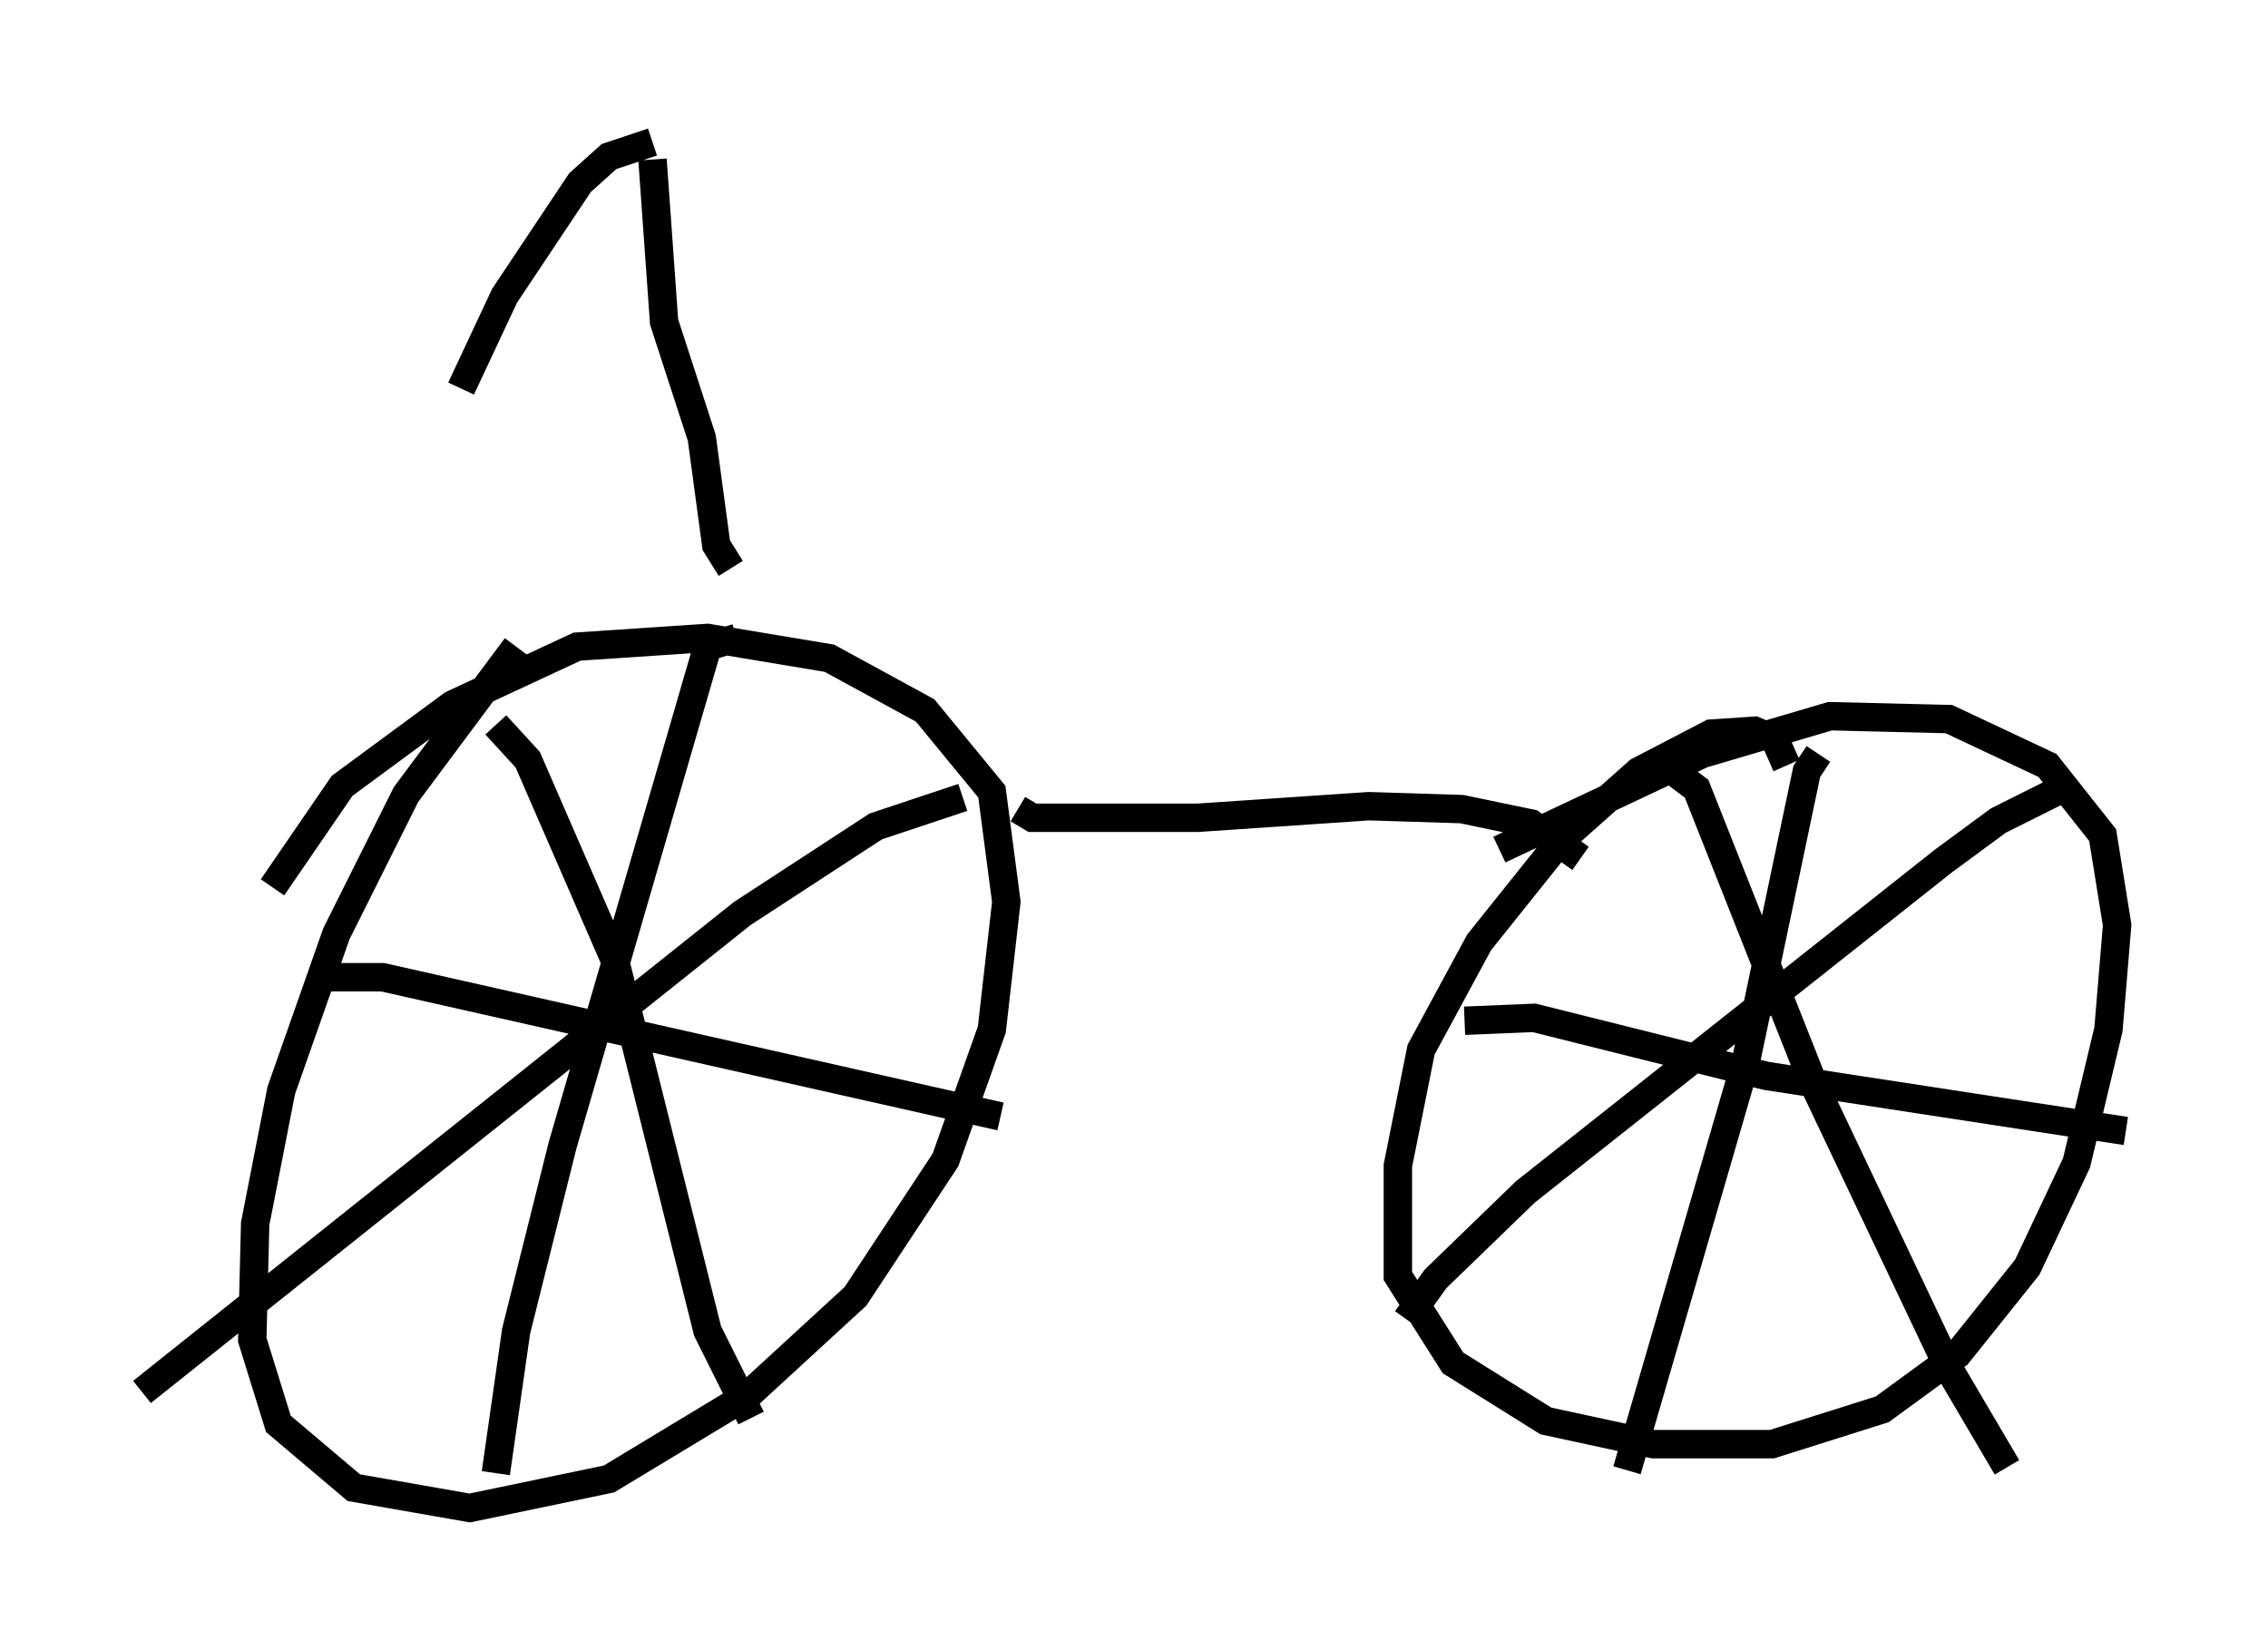 <?xml version="1.0" encoding="utf-8" ?>
<svg baseProfile="full" height="58.082" version="1.1" width="79.826" xmlns="http://www.w3.org/2000/svg" xmlns:ev="http://www.w3.org/2001/xml-events" xmlns:xlink="http://www.w3.org/1999/xlink"><defs /><rect fill="white" height="58.082" width="79.826" x="0" y="0" /><path d="M19.394, 21.844 m-1.225, 0.919 l-3.879, 5.206 -2.45, 4.9 l-1.94, 5.513 -0.919, 4.696 l-0.102, 4.083 0.919, 2.96 l2.654, 2.246 4.083, 0.715 l4.9, -1.021 4.9, -2.96 l3.777, -3.471 3.165, -4.798 l1.633, -4.594 0.51, -4.492 l-0.51, -3.879 -2.348, -2.858 l-3.369, -1.838 -4.288, -0.715 l-4.594, 0.306 -4.39, 2.042 l-3.879, 2.858 -2.45, 3.573 m53.288, -4.288 l-0.408, -0.919 -0.715, -0.306 l-1.531, 0.102 -2.552, 1.327 l-2.756, 2.45 -2.858, 3.573 l-2.042, 3.777 -0.817, 4.083 l0.0, 3.879 1.94, 3.063 l3.267, 2.042 3.777, 0.817 l4.185, 0.0 3.879, -1.225 l2.654, -1.94 2.45, -3.063 l1.735, -3.675 1.123, -4.696 l0.306, -3.675 -0.51, -3.165 l-1.94, -2.45 -3.471, -1.633 l-4.185, -0.102 -4.492, 1.327 l-7.146, 3.369 m-35.321, -4.39 l1.123, 1.225 3.063, 7.044 l3.267, 13.067 1.531, 3.063 m7.452, -21.846 l-3.063, 1.021 -4.696, 3.063 l-21.131, 16.844 m6.227, -14.598 l2.246, 0.0 21.744, 4.9 m-9.29, -16.844 l-1.021, 0.306 -5.104, 17.559 l-1.633, 6.533 -0.715, 5.002 m41.038, -25.011 l1.225, 0.919 4.083, 10.311 l4.798, 10.106 2.042, 3.471 m2.144, -23.99 l-2.45, 1.225 -1.94, 1.429 l-14.7, 11.638 -3.165, 3.063 l-1.021, 1.429 m14.496, -19.906 l-0.408, 0.613 -2.144, 10.208 l-4.185, 14.394 m-5.717, -15.823 l2.45, -0.102 8.167, 2.042 l12.658, 1.94 m-19.192, -9.596 l-1.735, -1.225 -2.45, -0.51 l-3.267, -0.102 -6.023, 0.408 l-5.819, 0.0 -0.51, -0.306 m-10.106, -8.473 l-0.51, -0.817 -0.51, -3.777 l-1.327, -4.083 -0.408, -5.717 m0.0, -0.613 l-1.531, 0.51 -1.021, 0.919 l-2.654, 3.981 -1.531, 3.267 " fill="none" stroke="black" stroke-width="1" /></svg>